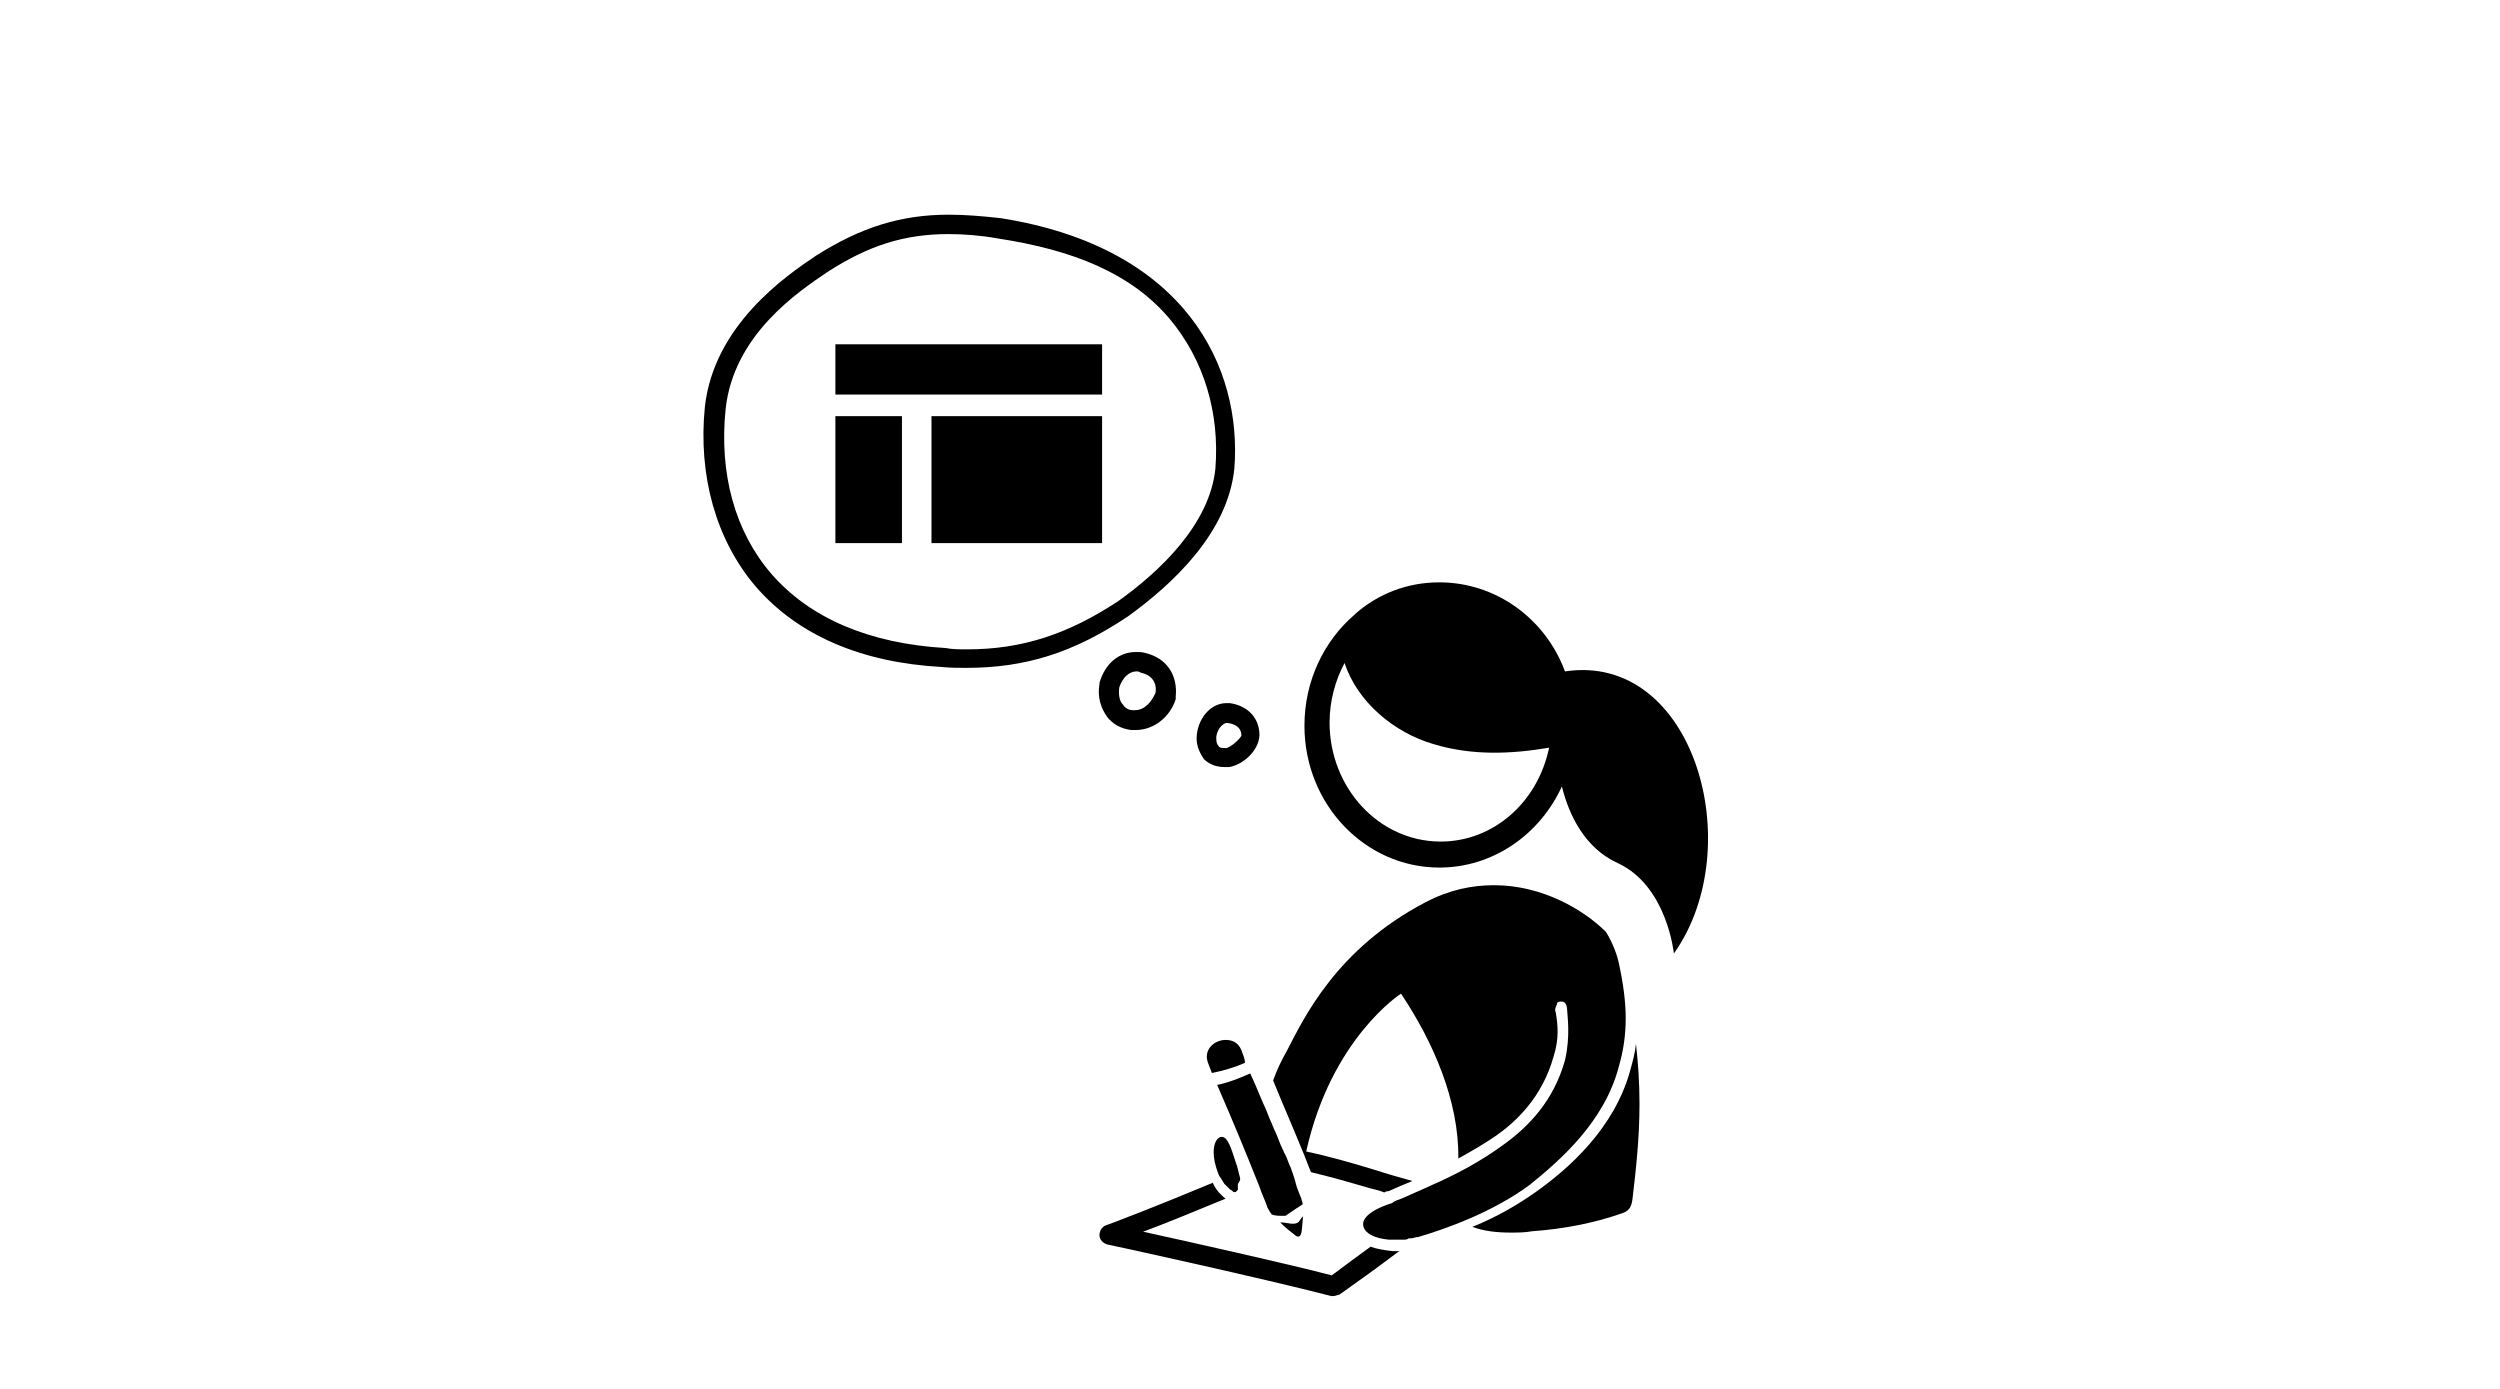 <?xml version="1.0" encoding="utf-8"?>
<!-- Generator: Adobe Illustrator 17.1.0, SVG Export Plug-In . SVG Version: 6.00 Build 0)  -->
<!DOCTYPE svg PUBLIC "-//W3C//DTD SVG 1.1//EN" "http://www.w3.org/Graphics/SVG/1.1/DTD/svg11.dtd">
<svg version="1.1" id="Layer_1" xmlns="http://www.w3.org/2000/svg" xmlns:xlink="http://www.w3.org/1999/xlink" x="0px" y="0px"
	 viewBox="0 0 567.1 315" style="enable-background:new 0 0 567.1 315;" xml:space="preserve">
<path d="M278.2,169.7c-0.8,0-1.6,0-1.8-0.5c-0.5-0.5-0.5-1.3-0.5-2.1c0.3-2.1,1.8-3.1,2.3-3.1h0.3c2.1,0.3,3.1,1.3,3.1,2.9
	C281.1,167.8,279.3,169.4,278.2,169.7z M285.7,166.8c0-3.9-2.6-6.7-6.7-7.3c-0.3,0-0.5,0-0.8,0c-3.4,0-6.2,3.1-6.7,7
	c-0.3,2.3,0.5,4.1,1.6,5.7c0.8,0.8,2.3,1.8,4.7,1.8c0.3,0,0.8,0,1,0C281.9,173.5,285.5,170.4,285.7,166.8z"/>
<path d="M326.8,190.9c-14,0-25.2-12.2-25.2-27c0-4.9,1.3-9.6,3.4-13.5c2.9,8.8,11.2,15.8,20.2,18.4c8.6,2.6,17.4,2.3,26.2,0.8
	C348.8,182.1,338.7,190.9,326.8,190.9z M355,152.3c-4.4-11.9-15.6-20.2-28.5-20.2c-7.3,0-13.8,2.6-18.9,7l-0.3,0.3
	c-7,6-11.4,15.1-11.4,25.2c0,17.9,13.8,32.2,30.6,32.2c12.2,0,22.8-7.5,27.8-18.4c1.6,6.5,5.2,14,12.7,17.4
	c11.2,5.2,12.7,20.5,12.7,20.5C396.8,192.2,384.3,147.9,355,152.3z"/>
<path d="M262.1,157.2c-0.8,1.8-2.3,3.9-4.7,3.9H257c-1,0-1.8-0.5-2.3-1.3c-0.8-0.8-1-2.3-0.8-3.9c0.8-2.3,2.3-3.6,3.9-3.6
	c0.3,0,0.5,0,1,0.3C262.1,153.3,262.4,155.9,262.1,157.2z M257.7,147.9c-3.9,0-7,2.6-8.3,7v0.3c-0.5,2.9,0.3,5.4,1.8,7.5
	c1.3,1.6,3.1,2.6,5.4,2.9c0.3,0,0.5,0,1,0c4.1,0,7.8-2.9,9.1-7V158c0.5-4.9-2.1-8.8-7-9.9C259,147.9,258.3,147.9,257.7,147.9z"/>
<path d="M175,130.2c-8.3-9.6-11.9-22.8-10.4-37.4c1.8-16.9,16.6-26.7,23.1-31.1c9.3-6,17.4-8.6,27.5-8.6c3.4,0,7.3,0.3,11.2,1
	c16.9,2.6,30.1,7.8,38.9,18.2c7.8,9.3,11.4,21.3,10.4,34c-1.3,12.7-12.7,23.4-22.1,30.1c-11.4,7.5-21.8,10.9-34.2,10.9
	c-1.6,0-3.4,0-4.9-0.3C197.3,146,183.8,140.3,175,130.2z M219.1,151.5c13.5,0,24.4-3.4,36.8-11.7c10.1-7.3,22.6-18.9,24.1-33.5
	c1.8-22.8-10.9-50.1-52.9-56.8c-4.4-0.5-8.3-0.8-11.9-0.8c-10.9,0-20,2.9-30.1,9.3c-7,4.7-23.1,15.8-25.2,34.2
	c-1.6,15.8,2.6,30.3,11.4,40.7c9.6,11.2,24.1,17.4,42.3,18.4C215.7,151.5,217.5,151.5,219.1,151.5z"/>
<rect x="189.5" y="78.1" width="60.5" height="11.4"/>
<rect x="189.5" y="94.4" width="15.1" height="28.8"/>
<rect x="211.3" y="94.4" width="38.7" height="28.8"/>
<path d="M367.2,242c2.1-7.3,2.1-14,0-23.6c-0.5-2.3-1.6-4.9-2.9-7c-4.9-4.9-14.3-10.6-25.4-10.6c-4.9,0-10.1,1-15.6,3.9
	c-20.2,10.6-27.5,26.2-31.4,33.7c-1.3,2.3-2.3,4.4-3.1,6.7c2.1,5.2,4.4,10.4,6.5,15.6c0.8,1.8,1.3,3.4,2.1,5.2
	c4.2,1,8.8,2.3,13.2,3.6c1,0.3,2.3,0.5,3.4,1c0.5-0.3,0.8-0.3,1-0.3c1.8-0.8,3.6-1.6,5.4-2.3c-2.9-0.8-5.7-1.6-8.8-2.6
	c-5.2-1.6-10.6-3.1-15.3-4.1c5.7-25.7,21.5-35.8,21.5-35.8c7.3,10.9,13.2,24.4,13,37.4c2.9-1.6,6-3.4,8.6-5.2
	c4.4-3.1,10.4-8.6,13-17.9c1.3-4.1,1-7,0.5-10.1c-0.3-0.5,0-1.3,0.3-1.8v-0.3c0.3-0.3,0.5-0.3,1-0.3c0.3,0,0.5,0,0.8,0.3
	c0.3,0.3,0.5,1,0.5,1.8c0,0.8,0.8,5.7-0.5,11.2c-2.6,9.3-8.3,15.1-14,19.2c-4.9,3.6-10.6,6.7-16.6,9.3c-2.1,1-4.1,1.8-6.5,2.9
	c-0.8,0.3-1.6,0.5-2.1,1c0,0-7.5,2.1-6.5,5.4c0.5,1.6,2.6,2.6,5.7,2.9c0.3,0,0.8,0,1,0h1.3c0.3,0,0.5,0,0.8,0h0.5c0.3,0,0.5,0,1-0.3
	h0.5c0.5,0,1-0.3,1.6-0.3c6.2-1.8,17.1-5.7,25.4-11.9C354,263.1,363.9,254.5,367.2,242z"/>
<path d="M369.8,242.8c-3.6,13.2-14,22.3-21.3,27.5c-4.1,2.9-8.8,5.7-14.5,8c2.6,1,5.7,1.3,8.6,1.3c1.6,0,3.4,0,4.9-0.3
	c7-0.5,14-1.8,20.5-4.1c1.6-0.5,2.1-1.6,2.3-3.1c0.8-6.7,1.6-14,1.6-21.5v-0.3c0-4.7-0.3-9.1-0.8-13.5
	C370.9,238.9,370.3,241,369.8,242.8z"/>
<path d="M281.3,267.7v-0.5c-0.3-1-0.5-2.3-1-3.6c-1-3.1-1.8-5.7-3.1-5.7h-0.3c-1.6,0.5-2.1,3.6-1,7c0.3,0.8,0.5,1.8,1,2.3
	c0.3,0.5,0.5,0.8,0.8,1.3l1.3,1.3l0.5,0.3l0.3,0.3h0.5l0.5-0.5v-0.5c0-0.3,0-0.5,0-0.8L281.3,267.7z"/>
<path d="M310.9,282.8c-2.9,2.1-6,4.4-8.8,6.5c-11.2-2.9-31.9-7.5-42.8-9.9c4.9-1.8,11.9-4.7,18.7-7.5c-1-0.8-2.1-1.8-2.9-3.6
	c-11.7,4.9-23.9,9.6-24.1,9.6c-1,0.3-1.6,1.3-1.6,2.3c0,1,0.8,1.8,1.8,2.1c0.3,0,35.8,7.8,50.8,11.7h0.5c0.5,0,0.8-0.3,1.3-0.3
	c4.4-3.1,9.1-6.5,13.2-9.6l0.5-0.3c-0.5,0-1,0-1.6,0C314,283.6,312.2,283.3,310.9,282.8z"/>
<path d="M281.6,238.2c-0.8-1.8-2.1-2.3-3.6-2.3c-2.6,0-5.2,2.3-3.9,5.4c0.3,0.8,0.5,1.3,0.8,2.1c2.6-0.5,5.2-1.3,7.5-2.3
	C282.4,240,281.9,239.2,281.6,238.2z"/>
<path d="M292.8,264.9c-0.5-1-0.8-2.1-1.3-3.1c-0.3-0.3-0.3-0.8-0.5-1c-0.8-1.6-1.3-3.4-2.1-4.9c0-0.3-0.3-0.5-0.3-0.8
	c-0.8-1.6-1.3-3.4-2.1-4.9c-1-2.3-1.8-4.4-2.9-6.7c-2.3,1-4.9,2.1-7.5,2.6c3.4,7.8,6.5,15.3,9.6,23.1c0.5,1.6,1.3,3.1,1.8,4.7
	c0.3,0.5,0.5,1,1,1.6c0.8,0.3,1.8,0.3,2.3,0.3c0.3,0,0.5,0,0.8,0c0.5-0.3,1.8-1.3,3.9-2.6c0-0.5-0.3-1-0.3-1.3
	c-0.5-1.3-1-2.3-1.3-3.6C293.5,266.7,293,265.6,292.8,264.9z"/>
<path d="M293.3,277.6c-0.8,0-1.8-0.3-2.6-0.3h-0.3c1.3,1.3,2.6,2.3,3.4,2.9c0.3,0.3,0.5,0.3,0.8,0.3c0.3,0,0.3-0.3,0.5-0.5
	c0.3-0.8,0.3-2.6,0.5-4.1c-0.3,0.3-0.5,0.5-0.8,1C294.6,277.3,294.1,277.6,293.3,277.6z"/>
</svg>
